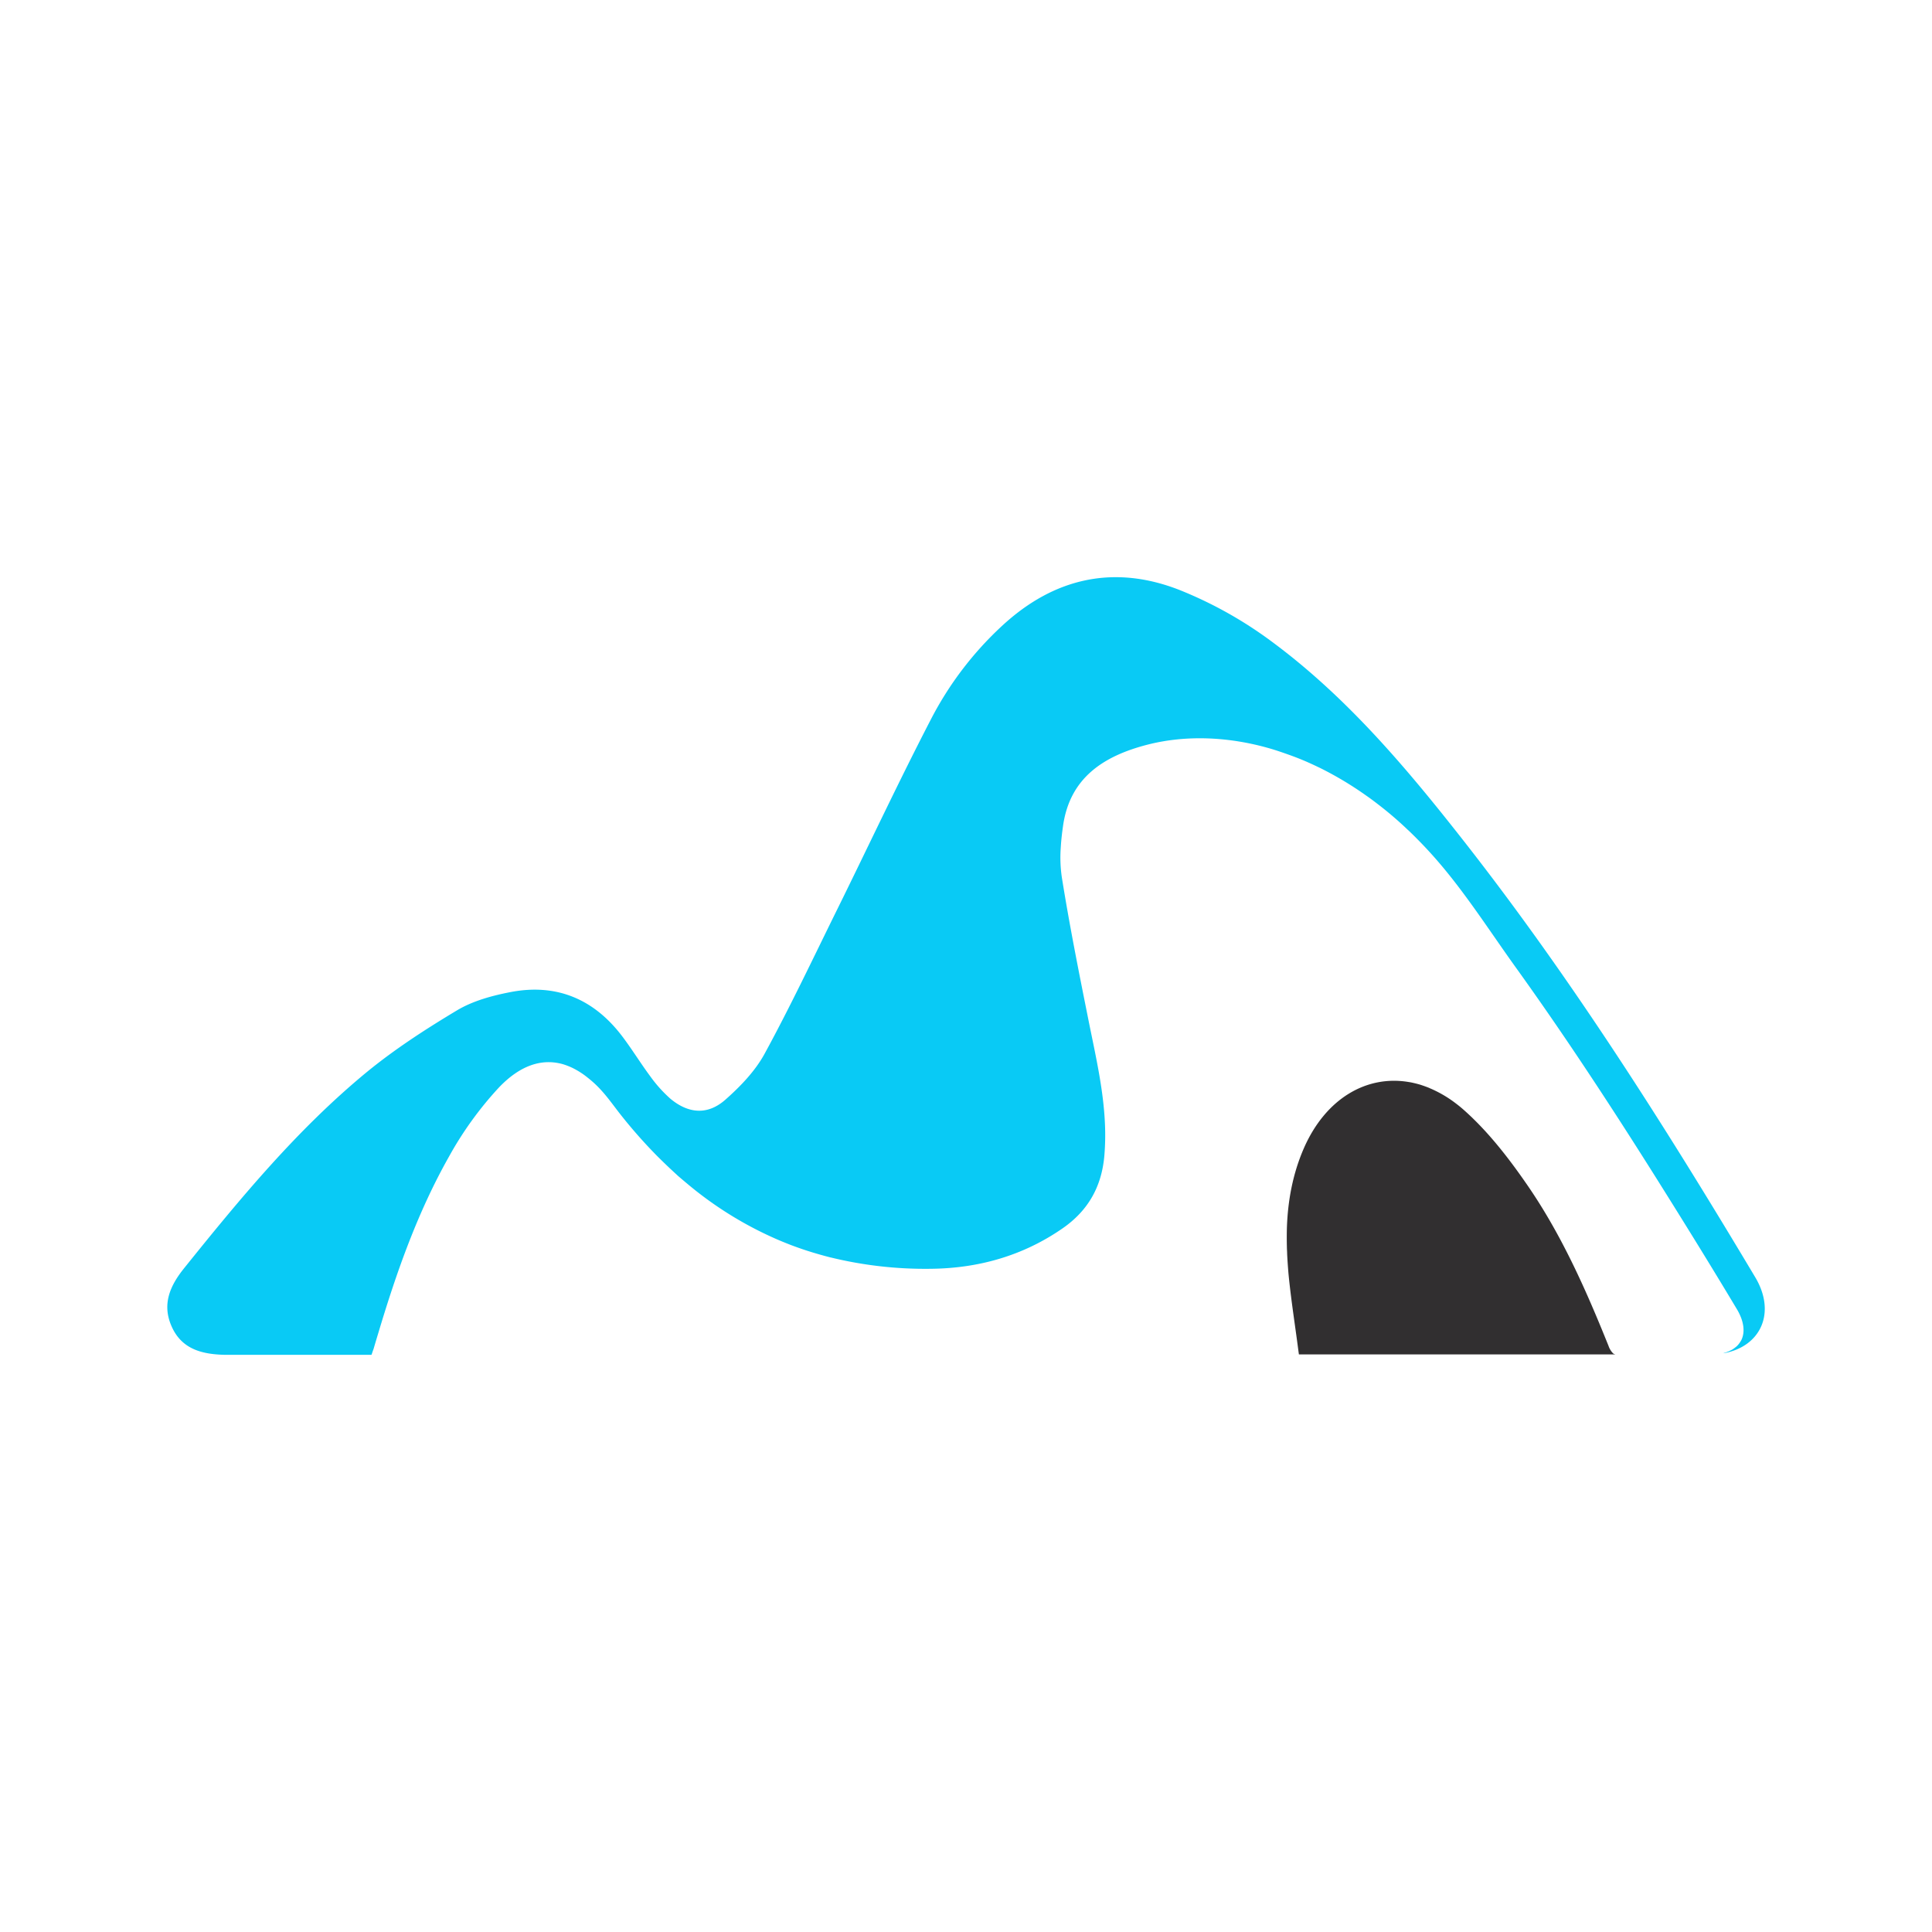 <svg xmlns="http://www.w3.org/2000/svg" viewBox="0 0 1000 1000"><defs><style>.cls-1{fill:#fff;}.cls-2{fill:#312f30;}.cls-3{fill:#09caf5;}</style></defs><g id="Layer_2" data-name="Layer 2"><g id="Layer_1-2" data-name="Layer 1"><rect class="cls-1" width="1000" height="1000"/><path class="cls-2" d="M836.12,701.05H834l-107.79,0h-53.9v0c-.46-3.32-.92-7-1.38-10.22-1.48-10.72-3-21.06-4-31.44-.29-3.45-.54-6.9-.71-10.35,0-1.26-.13-2.48-.13-3.74-.08-3.19-.08-6.43,0-9.62.47-14.17,3-28.13,8.87-41.54,11.27-25.56,32.33-37.75,54.15-34.09.84.12,1.72.29,2.57.5,1.13.25,2.27.55,3.4.88,1.56.51,3.11,1.05,4.67,1.68.21.09.42.22.63.3.63.25,1.26.55,1.89.84a61,61,0,0,1,11.18,6.81c1.52,1.14,3,2.35,4.46,3.66,12.27,10.93,22.74,24.38,32.16,38,18,25.9,30.77,54.74,42.5,83.91a10.39,10.39,0,0,0,2,3.49,4.4,4.4,0,0,0,.63.59C835.49,700.88,835.87,700.92,836.12,701.05Z"/><path class="cls-3" d="M892.12,700.45l.12-.13a18.67,18.67,0,0,0,4.46-1.84,19.52,19.52,0,0,0,2.19-1.64,10.4,10.4,0,0,0,1.72-2.06c.25-.34.42-.68.63-1,1.56-3.07,1.64-6.94.08-11.35a28.2,28.2,0,0,0-2.43-5c-13.46-22.49-27.25-44.77-41.16-66.93-23.5-37.37-47.67-74.32-73.44-110.14-12-16.73-23.21-34.14-36.29-50.07-4.49-5.47-9.16-10.68-14.12-15.68-1.64-1.68-3.32-3.32-5-4.92a1.47,1.47,0,0,0-.17-.13,184.54,184.54,0,0,0-15.93-13.62c-1.85-1.43-3.7-2.81-5.6-4.12a177.44,177.44,0,0,0-23.92-14.33c-2.1-1-4.2-2-6.35-2.95-3.23-1.43-6.55-2.73-9.87-3.91s-6.69-2.35-10.09-3.32c-20.39-5.84-42.51-7.14-63.11-1.85-22.45,5.8-40.14,17-43.63,42.17-.51,3.53-.93,7.19-1.14,10.8a70.94,70.94,0,0,0,.51,15.52c4,25.09,9,50.07,14,75,3.57,17.69,7.65,35.27,8.36,53.26a128.2,128.2,0,0,1-.33,16c-1.39,15.93-8.33,28.37-21.61,37.58-20.69,14.34-43.93,20.77-68.65,20.94a206.22,206.22,0,0,1-51.29-5.85.19.19,0,0,1-.09,0c-4.24-1.09-8.4-2.27-12.52-3.61-2.74-.89-5.43-1.85-8.12-2.86-3-1.18-6.05-2.4-9-3.74a189.85,189.85,0,0,1-38.21-22.83c-3.78-2.9-7.44-6-11.1-9.12L347,605c-2.32-2.19-4.63-4.42-6.9-6.69a258.79,258.79,0,0,1-19.51-22.19c-3.11-4-6-8.08-9.33-11.73a54.58,54.58,0,0,0-6.94-6.48A41.08,41.08,0,0,0,296,552.6a35.74,35.74,0,0,0-4.62-1.77c-11.1-3.15-22.37.72-33.22,12.15a182.1,182.1,0,0,0-25.77,35.69c-16.22,28.72-27.11,59.66-36.53,91.14-.84,2.78-1.68,5.55-2.48,8.33l-.34.92-.75,2.19H119c-.92,0-1.89,0-2.86,0-11.52-.3-22-2.86-27.24-14.55-5.17-11.48-1-21.06,6.35-30.22,29-36.08,58.48-71.77,94.29-101.32,14.59-12,30.73-22.45,47-32.2,8.16-4.88,18-7.57,27.5-9.42,24.05-4.71,43.55,3.61,58.22,23.12,5,6.64,9.38,13.79,14.34,20.47A70.25,70.25,0,0,0,347,568.7c9.46,7.86,19.42,8.53,28.54.42,7.74-6.85,15.35-14.76,20.22-23.71,13.2-24.22,25-49.19,37.21-73.95,16.31-33,31.95-66.47,48.89-99.17a175.19,175.19,0,0,1,36.62-48.18c27-25.1,58.31-32.12,92.44-18.58a212.15,212.15,0,0,1,47.64,26.78c38.8,28.75,69.7,65.49,99.29,103.25,55.92,71.38,104.26,147.85,150.68,225.58C919.49,679.56,911.29,697.05,892.12,700.45Z"/></g></g></svg>